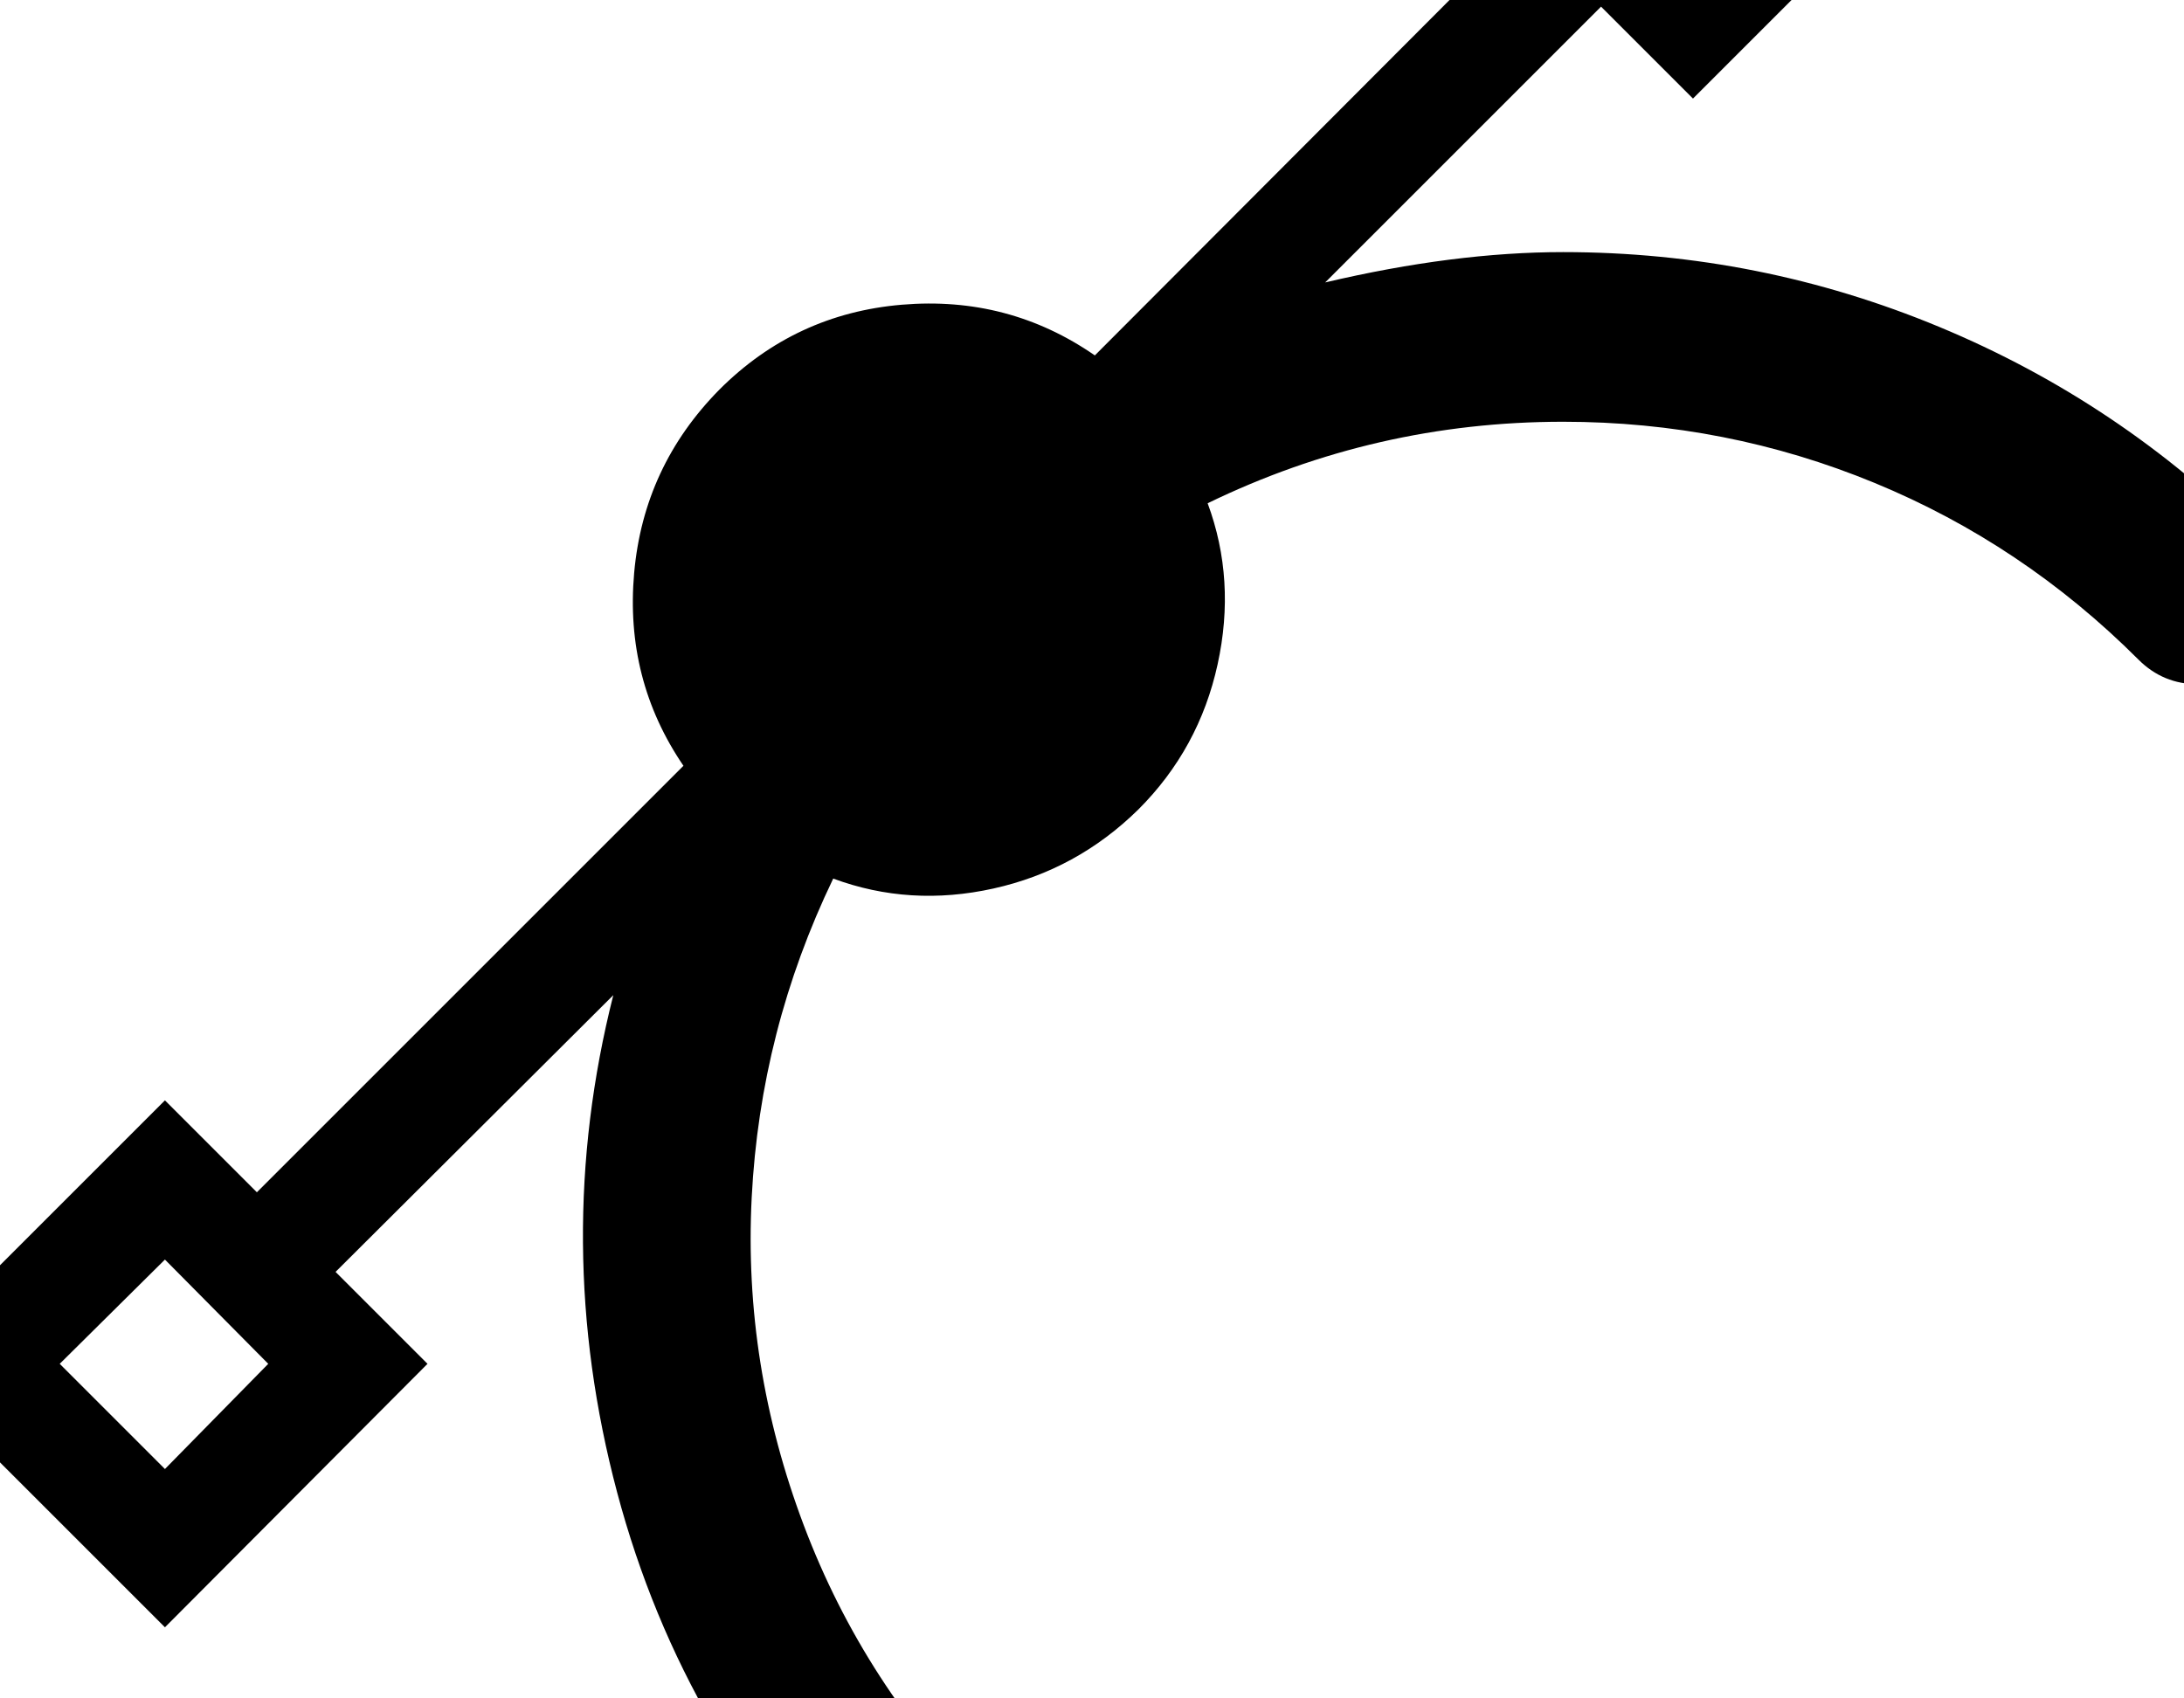<?xml version="1.0" encoding="utf-8"?>
<svg width="2304" height="1792" xmlns="http://www.w3.org/2000/svg"><path d="M-104 1439l278-278 97 97 450-450q-62-91-52-203.5T759 411q80-80 192.5-89.5T1155 375l451-452-97-97 277-277 278 277-278 278-97-97-291 291q136-32 251-32 207 0 397 79t336 225q26 26 26 63t-26 63-63 26-63-26q-122-122-278.5-186.5T1649 445q-198 0-375 86 30 81 10.5 170T1201 854q-65 64-153 83.5T879 927q-77 160-86 336.5t55 346 194 299.5q26 26 26 62.5t-26 62.5q-27 27-63 27-34 0-61-27-197-196-267-459.5t-4-524.5l-293 292 97 97-277 278zm167 0l111 111 109-111-109-110zM1677-174l109 111 110-111-110-109z" fill="undefined"/></svg>